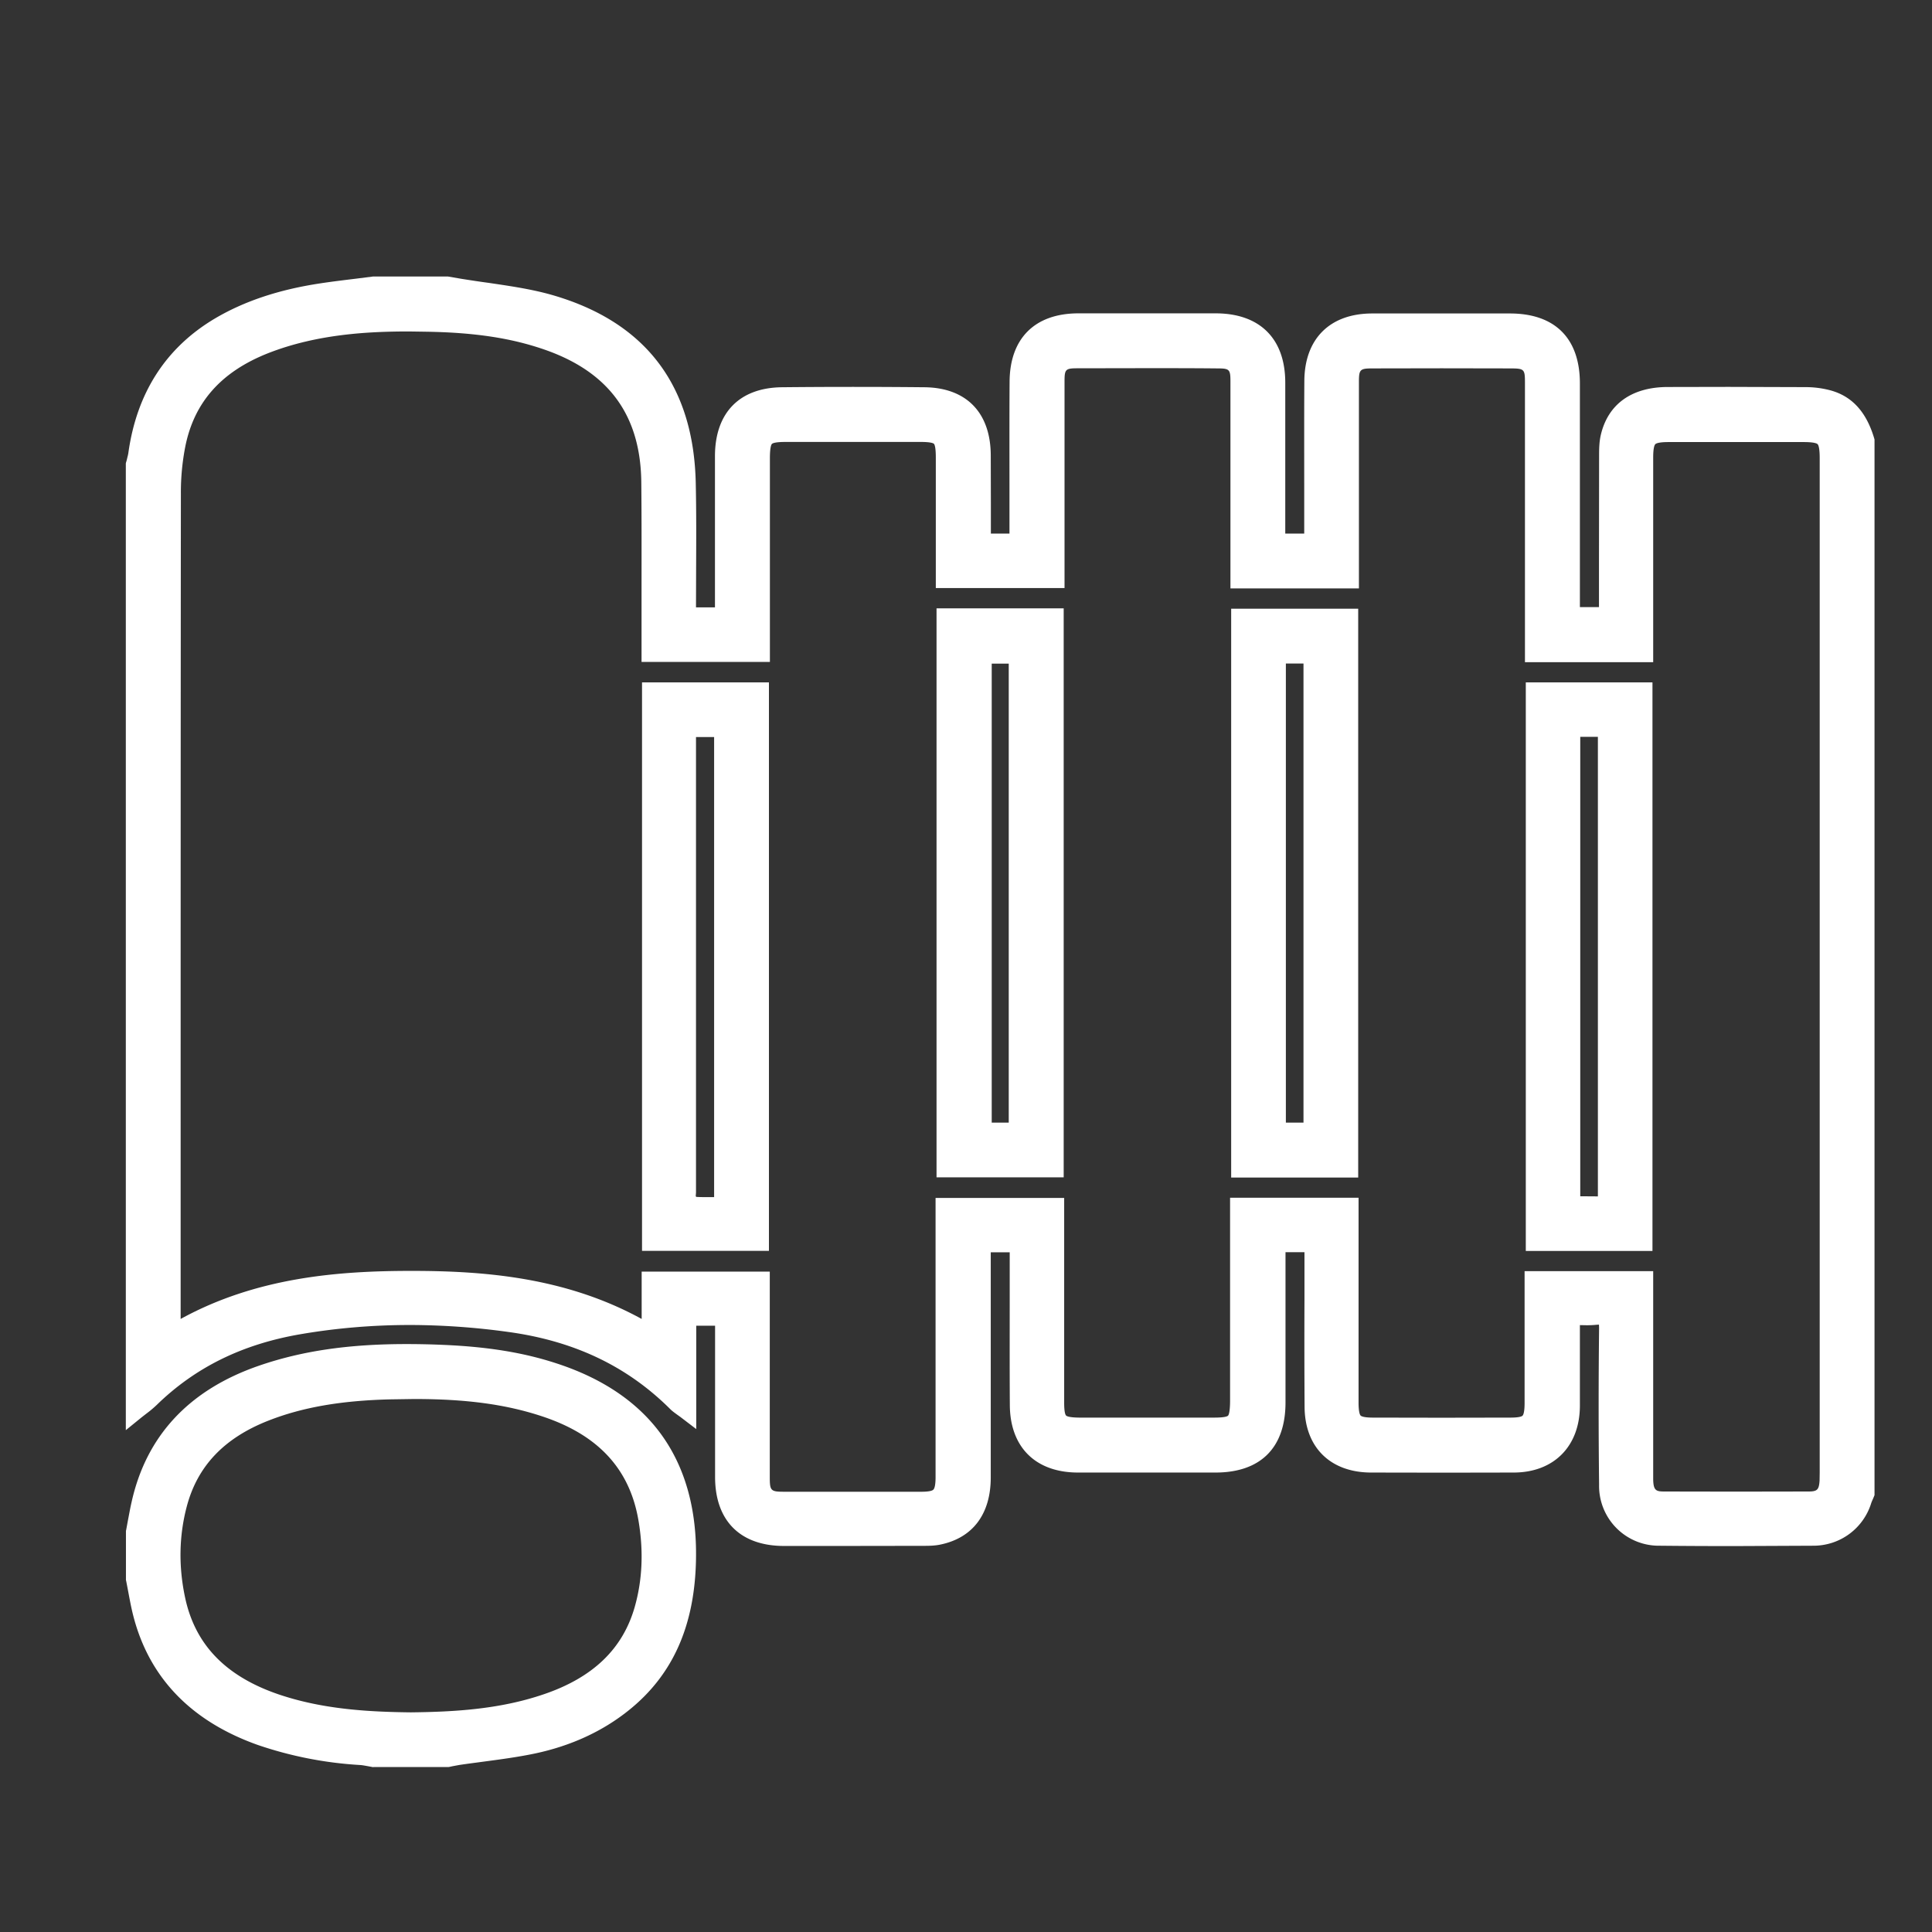 <?xml version="1.0" standalone="no"?><!DOCTYPE svg PUBLIC "-//W3C//DTD SVG 1.1//EN" "http://www.w3.org/Graphics/SVG/1.1/DTD/svg11.dtd"><svg class="icon" width="60px" height="60.00px" viewBox="0 0 1024 1024" version="1.1" xmlns="http://www.w3.org/2000/svg"><rect x="0" y="0" width="1024" height="1024" fill="#333333" stroke="none"/><path fill="#ffffff" d="M918.592 819.456c-13.312 0-26.432-0.064-38.848-0.192a31.68 31.68 0 0 1-32.192-32.32 3602.56 3602.56 0 0 1 0-83.2l-0.064-1.664-1.152 0.064a47.488 47.488 0 0 1-5.504 0.256l-3.456-0.064v42.944c-0.128 21.312-13.824 35.136-35.008 35.2l-36.864 0.064-38.848-0.064c-21.568-0.064-35.072-13.376-35.2-34.816a5519.296 5519.296 0 0 1-0.064-56.32v-25.664h-10.048v79.68c0 23.936-13.184 37.12-37.12 37.12H571.392c-22.464 0-36.032-13.376-36.16-35.776-0.128-18.432-0.064-37.184-0.064-55.296v-25.664h-10.048V783.04c0 19.392-9.472 32-26.56 35.584-3.264 0.704-6.528 0.704-9.472 0.704l-42.752 0.064h-30.72c-23.232 0-36.544-13.312-36.608-36.416v-80.32h-9.984v54.784l-8.384-6.4-2.048-1.472c-1.216-0.896-2.304-1.664-3.328-2.688-22.784-22.72-50.816-36.096-85.696-40.896a385.152 385.152 0 0 0-52.288-3.712c-19.712 0-39.296 1.664-58.24 4.928-30.72 5.312-55.552 17.536-76.032 37.504a59.968 59.968 0 0 1-5.504 4.608l-2.304 1.792-8.512 6.912V245.632l0.128-0.576a15.68 15.68 0 0 0 0.512-1.856c0.256-1.088 0.576-2.176 0.704-3.136 4.416-31.68 19.712-55.616 45.632-71.104 15.616-9.28 34.112-15.488 56.384-18.816 6.336-0.96 12.8-1.728 19.072-2.496l8.576-1.088h39.744l7.104 1.216c4.864 0.768 9.856 1.536 14.656 2.176 10.816 1.6 22.016 3.2 32.768 6.208 49.92 14.144 75.776 47.808 76.8 100.16 0.32 14.656 0.256 29.568 0.192 43.968l-0.064 19.904v1.728h10.048v-25.536-54.72c0.064-22.912 12.992-36.16 35.52-36.416a3763.968 3763.968 0 0 1 75.264 0c22.272 0.128 35.2 13.248 35.392 35.776l0.064 25.792v16h9.856v-1.984-23.808c0-17.92-0.064-36.48 0.064-54.72 0.128-22.976 13.376-36.16 36.352-36.224h72.832c23.488 0 36.928 13.44 36.928 36.736v80h10.048v-1.792-23.872c0-18.112-0.064-36.8 0.064-55.232 0.128-22.4 13.568-35.776 36.032-35.776h72.896c23.936 0 37.12 13.184 37.12 37.12V321.792h10.112v-20.288l0.064-58.944v-0.384c0-3.776 0-7.68 0.896-11.584 3.776-16.32 16.256-25.344 35.2-25.472l32.512-0.064 40.96 0.128a51.2 51.2 0 0 1 13.12 1.728c11.392 3.136 18.944 11.392 23.104 25.344l0.192 0.704v559.488l-0.384 0.96-0.512 1.216a22.4 22.4 0 0 0-0.832 1.984 32 32 0 0 1-30.464 22.656l-42.752 0.192z m-42.368-145.728V783.488c0 6.656 1.536 7.04 6.016 7.04l37.76 0.064 38.464-0.064c4.736 0 5.632-0.896 5.952-5.824l0.064-4.288V390.208 242.816c0-5.504-0.704-7.04-1.152-7.424-0.384-0.384-1.92-1.088-7.296-1.088h-71.68c-5.12 0-6.528 0.704-6.976 1.088-0.448 0.448-1.152 1.92-1.152 7.168v108.416h-67.968v-48.704-99.648c0-6.912-0.448-7.296-7.296-7.36l-36.864-0.064-36.48 0.064c-6.848 0-7.36 0.512-7.36 7.296V311.872H652.16v-39.424-70.144c0-6.528-0.448-7.04-6.976-7.04-12.352-0.128-24.832-0.128-37.12-0.128l-36.864 0.064c-6.528 0-6.976 0.512-6.976 7.04v109.44H496v-28.8-40.448c0-5.376-0.64-6.848-1.024-7.232-0.384-0.32-1.792-0.96-6.912-0.96h-71.68c-5.376 0-6.784 0.64-7.232 1.024-0.384 0.384-1.024 1.792-1.088 6.976v108.608H340.032v-11.84-25.6c0-18.816 0.064-38.272-0.128-57.408-0.256-35.2-16.576-58.112-49.728-70.144-18.112-6.528-38.08-9.664-64.832-10.048l-8.576-0.128c-20.992 0-48.448 1.28-74.496 11.456-24.896 9.792-39.296 25.92-44.032 49.408a125.632 125.632 0 0 0-2.368 24.96c-0.128 129.28-0.128 260.736-0.128 387.84v49.728c40.64-22.336 84.48-25.472 122.368-25.472 37.696 0 81.28 3.136 121.984 25.472v-25.088h67.904V782.976c0 7.168 0.512 7.68 7.616 7.68h72.768c4.608 0 5.952-0.704 6.336-1.152 0.448-0.448 1.152-1.856 1.152-6.592V634.944h68.16v108.608c0 4.992 0.64 6.336 1.024 6.72 0.384 0.384 1.792 1.024 6.848 1.088h71.68c5.44 0 6.912-0.64 7.296-1.024 0.384-0.384 1.024-1.92 1.088-7.488V634.816h68.096V743.296c0 5.12 0.704 6.592 1.088 6.976 0.384 0.384 1.728 1.088 6.592 1.088l36.288 0.064 36.544-0.064c4.672 0 6.016-0.64 6.4-1.024 0.384-0.384 1.088-1.792 1.088-6.656v-40.704-29.248h68.16zM197.888 936.64l-0.448-0.064-2.368-0.448c-1.536-0.256-3.008-0.576-4.352-0.64a204.032 204.032 0 0 1-54.08-10.624c-36.544-12.992-59.072-37.184-66.816-71.872-0.768-3.456-1.408-6.976-2.048-10.368l-0.896-4.672-0.128-0.512v-26.048l0.128-0.512 0.832-4.544c0.64-3.264 1.216-6.656 1.984-9.984 7.808-35.456 30.656-59.84 67.776-72.576 22.72-7.808 47.488-11.392 77.888-11.392 6.336 0 12.928 0.128 20.096 0.448 23.296 1.024 42.176 4.096 59.52 9.792 24.768 8.064 43.584 20.928 55.936 38.272 12.352 17.344 18.432 39.296 17.984 65.344-0.576 35.264-12.224 61.504-35.648 80.256-13.952 11.2-30.72 18.88-49.792 22.912-9.152 1.92-18.496 3.136-27.584 4.352-4.16 0.576-8.384 1.088-12.544 1.728l-3.456 0.64-1.792 0.384-0.512 0.064h-39.68v0.064z m21.696-195.136l-12.8 0.192c-26.112 0.64-46.592 4.224-64.512 11.264-23.488 9.216-37.696 24.128-43.328 45.696-4.032 15.36-4.352 31.424-0.896 47.808 5.248 25.152 21.504 41.984 49.6 51.584 23.424 7.936 47.552 9.28 70.08 9.536 22.592-0.256 46.72-1.536 70.144-9.472 26.24-8.832 42.112-24 48.512-46.272 4.096-14.336 4.8-29.824 1.984-46.144-4.672-27.136-21.312-45.12-50.752-54.912-19.2-6.4-40.192-9.28-68.032-9.28zM496.384 624V322.432h67.392V624H496.384z m38.272-28.992V351.744h-9.024v243.264h9.024zM652.544 624.128V322.624h67.328v301.504h-67.328z m38.336-29.12V351.68h-9.344v243.328h9.344zM340.288 662.976V361.664h67.264v301.312H340.288z m28.736-28.608c1.664 0.128 3.456 0.128 5.696 0.128h3.776v-243.84h-9.6v241.408l-0.128 1.728v0.256l0.256 0.32zM808.704 663.04V361.664h67.136v301.376h-67.136z m38.208-28.928V390.528h-9.344v243.52l9.344 0.064z" /></svg>